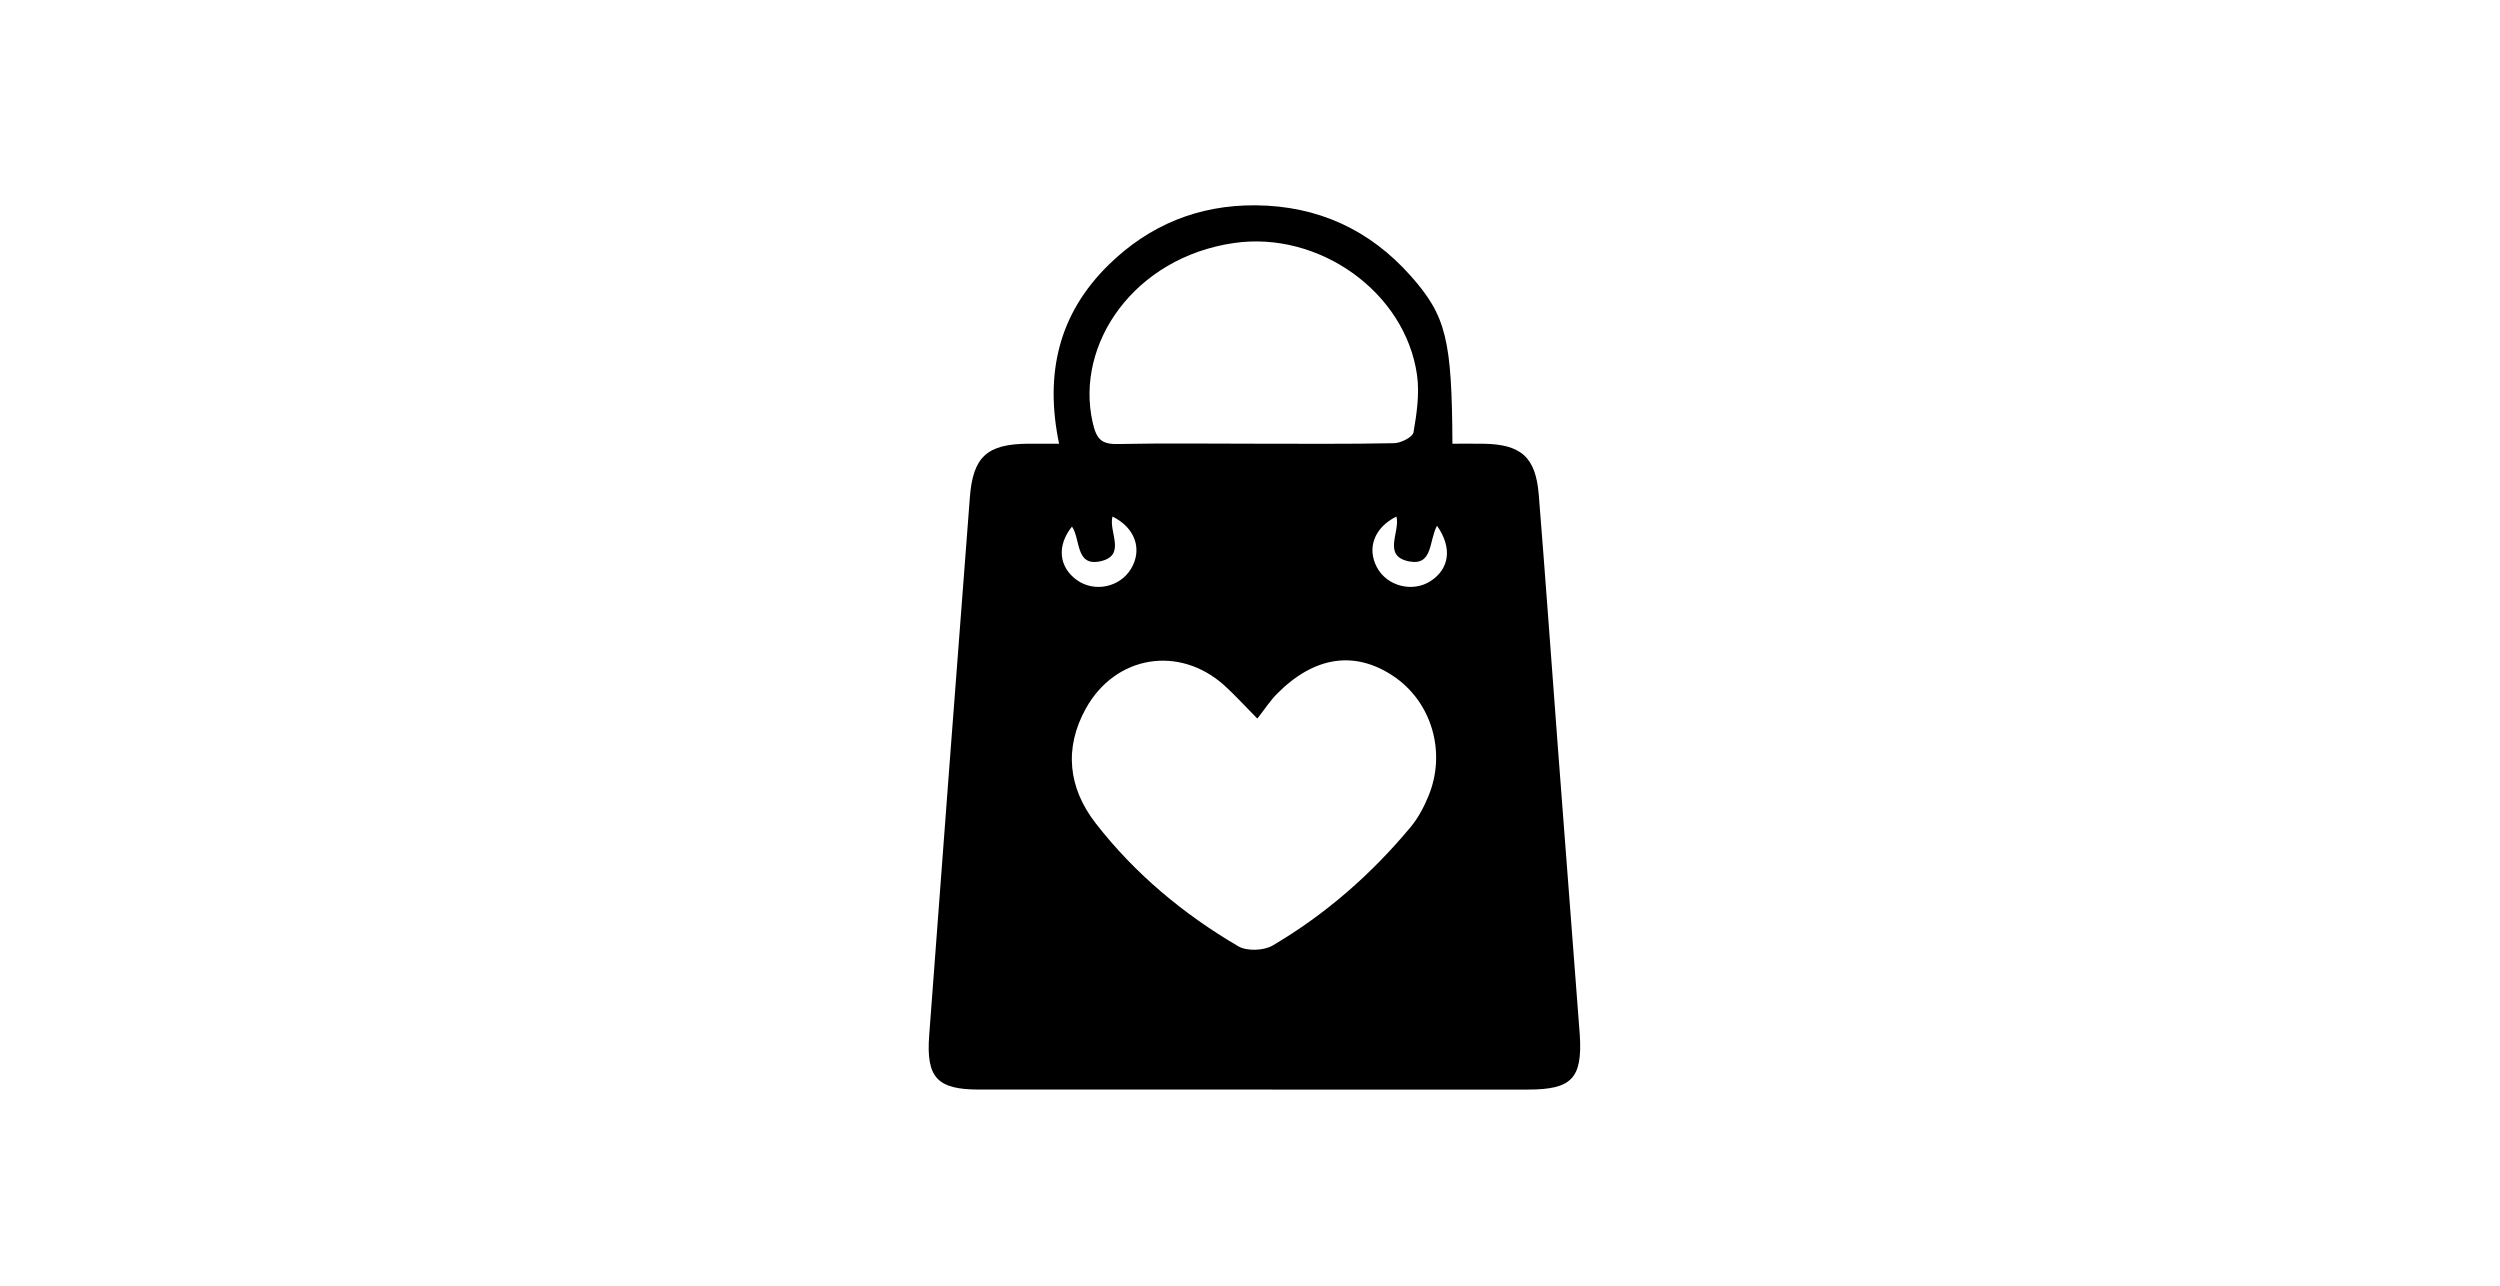 <?xml version="1.0" encoding="iso-8859-1"?>
<!-- Generator: Adobe Illustrator 23.0.3, SVG Export Plug-In . SVG Version: 6.00 Build 0)  -->
<svg version="1.1" id="Layer_1" xmlns="http://www.w3.org/2000/svg" xmlns:xlink="http://www.w3.org/1999/xlink" x="0px" y="0px"
	 viewBox="0 0 560.001 288" style="enable-background:new 0 0 560.001 288;" xml:space="preserve">
<path d="M237.234,99.391c-3.277-15.765-0.05-29.129,11.098-40.064c9.112-8.937,20.147-13.433,32.904-13.337
	c13.913,0.104,25.588,5.438,34.812,15.859c7.929,8.958,9.174,14.257,9.296,37.542c2.254,0,4.523-0.02,6.792,0.004
	c8.562,0.09,11.868,2.95,12.549,11.432c1.52,18.929,2.862,37.873,4.295,56.809c1.534,20.265,3.089,40.528,4.634,60.791
	c0.089,1.163,0.196,2.325,0.266,3.489c0.578,9.642-1.808,12.147-11.615,12.148c-40.992,0.005-81.984,0.006-122.976-0.002
	c-9.323-0.002-11.857-2.636-11.154-12.09c2.988-40.202,6.035-80.399,9.116-120.593c0.698-9.102,3.883-11.924,13.056-11.987
	C232.416,99.379,234.524,99.391,237.234,99.391z M281.645,160.961c-3.155-3.187-5.156-5.414-7.368-7.407
	c-10.082-9.085-24.38-6.79-31.013,5.095c-5.009,8.975-3.931,17.9,2.161,25.753c8.75,11.279,19.652,20.357,31.95,27.567
	c1.93,1.132,5.721,0.99,7.702-0.176c11.852-6.976,22.111-15.965,30.912-26.539c1.673-2.009,2.955-4.453,3.966-6.884
	c4.118-9.894,0.72-21.234-7.905-26.965c-8.645-5.745-17.716-4.381-26.02,4.028C284.523,156.958,283.34,158.803,281.645,160.961z
	 M280.831,99.389c10.482,0,20.966,0.102,31.444-0.112c1.532-0.031,4.167-1.368,4.351-2.434c0.723-4.212,1.38-8.658,0.789-12.836
	c-2.641-18.652-22.017-32.311-40.968-29.578c-22.313,3.219-35.668,22.528-31.702,40.15c0.838,3.725,1.902,4.963,5.641,4.884
	C260.529,99.248,270.681,99.39,280.831,99.389z M240.122,117.953c-3.458,4.312-2.935,9.097,1.107,11.989
	c3.925,2.809,9.628,1.618,12.123-2.531c2.612-4.344,0.919-9.223-4.155-11.703c-0.931,3.413,3.264,8.778-2.802,10.038
	C240.87,126.893,242.077,120.777,240.122,117.953z M321.892,117.773c-1.835,3.338-0.893,9.021-6.227,7.987
	c-6.123-1.187-1.952-6.619-2.864-10.054c-4.936,2.435-6.671,7.051-4.371,11.372c2.266,4.258,8.026,5.713,12.075,3.051
	C324.681,127.384,325.359,122.675,321.892,117.773z"/>
</svg>
